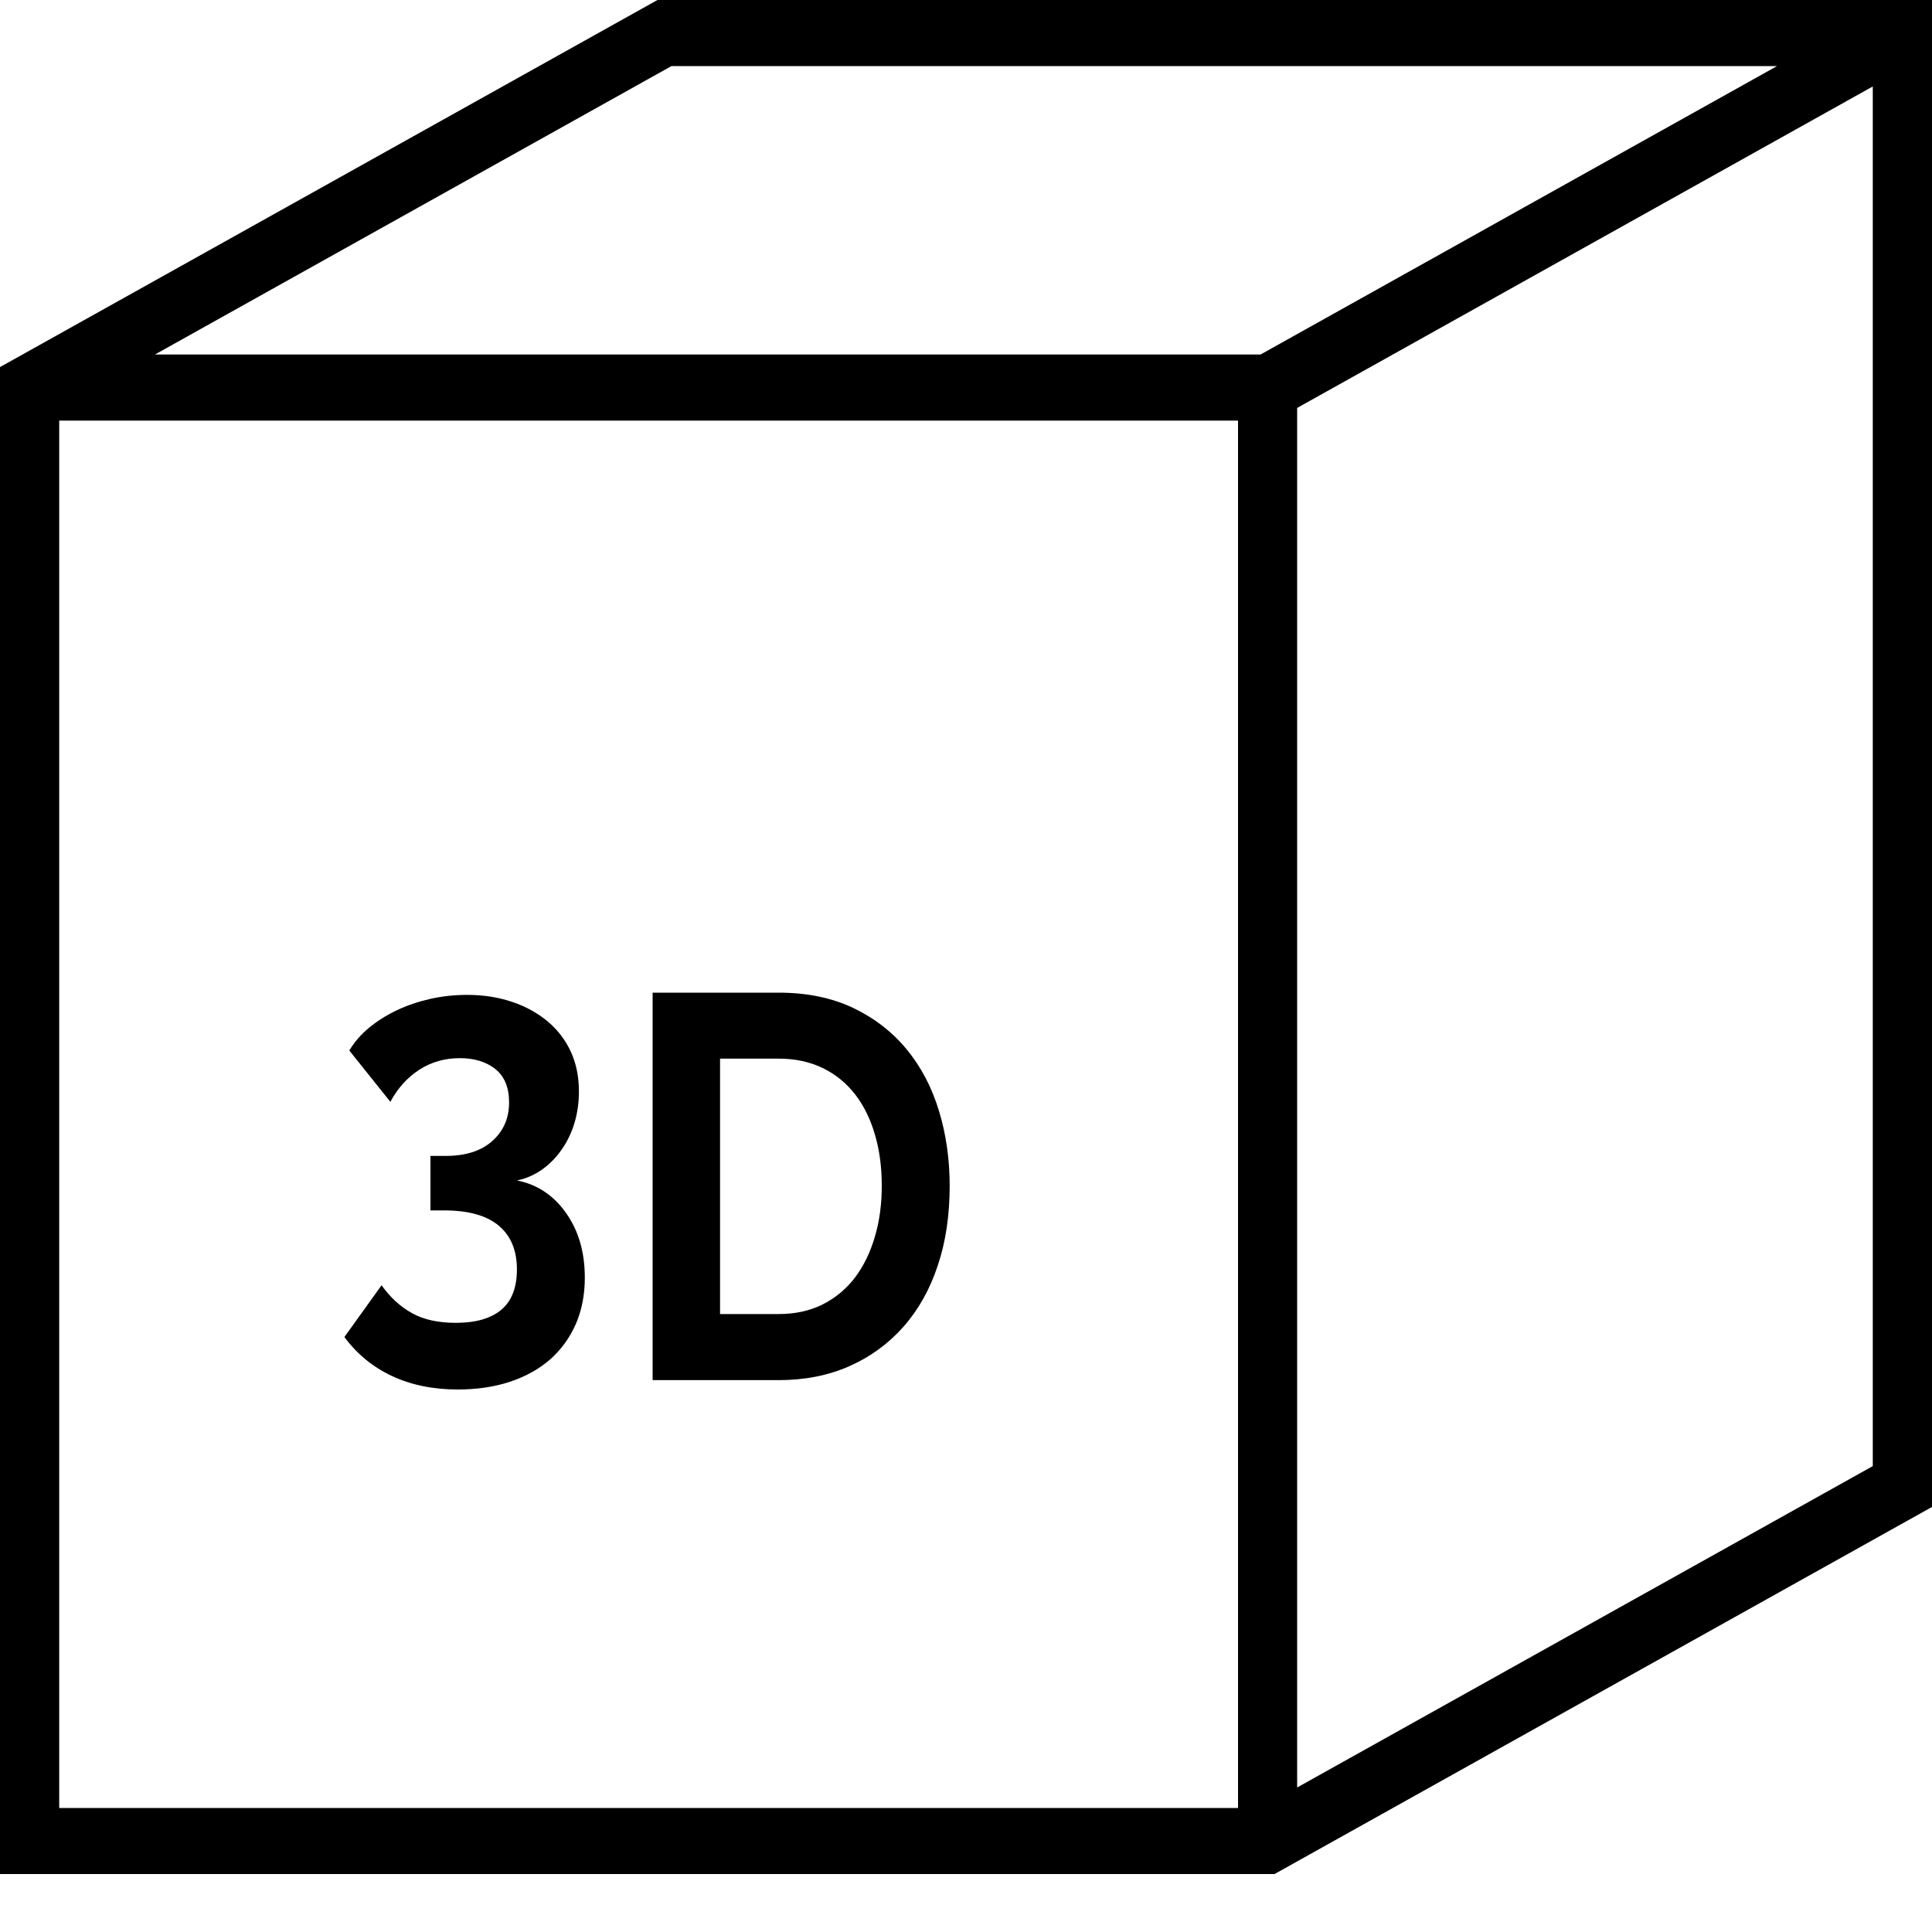<svg width="20" height="20" viewBox="0 0 20 20" fill="none" xmlns="http://www.w3.org/2000/svg">
<path d="M8.792 14.143C9.009 14.047 9.196 13.911 9.351 13.736C9.506 13.561 9.625 13.35 9.707 13.103C9.79 12.857 9.831 12.581 9.831 12.276C9.831 12.001 9.794 11.742 9.72 11.499C9.646 11.256 9.535 11.044 9.386 10.863C9.238 10.683 9.053 10.54 8.832 10.434C8.611 10.329 8.354 10.276 8.061 10.276H6.756V14.287H8.061C8.331 14.287 8.574 14.239 8.792 14.143ZM7.454 10.959H8.061C8.23 10.959 8.38 10.991 8.514 11.055C8.647 11.119 8.759 11.21 8.85 11.326C8.941 11.443 9.01 11.583 9.057 11.745C9.105 11.907 9.128 12.084 9.128 12.275C9.128 12.464 9.105 12.639 9.057 12.801C9.01 12.963 8.942 13.103 8.853 13.222C8.763 13.341 8.652 13.434 8.519 13.502C8.386 13.569 8.233 13.603 8.061 13.603H7.454V10.959Z" fill="black"/>
<path d="M5.189 13.559C5.081 13.649 4.924 13.694 4.719 13.694C4.537 13.694 4.385 13.661 4.264 13.593C4.142 13.525 4.038 13.429 3.95 13.305L3.565 13.841C3.697 14.018 3.861 14.153 4.059 14.245C4.256 14.337 4.483 14.384 4.739 14.384C4.941 14.384 5.123 14.356 5.285 14.302C5.447 14.247 5.585 14.17 5.698 14.07C5.81 13.97 5.898 13.849 5.961 13.706C6.023 13.562 6.054 13.403 6.054 13.226C6.054 12.962 5.989 12.739 5.859 12.556C5.73 12.373 5.56 12.261 5.351 12.22C5.446 12.201 5.532 12.163 5.612 12.107C5.691 12.05 5.759 11.981 5.816 11.898C5.874 11.815 5.918 11.723 5.948 11.621C5.978 11.519 5.993 11.412 5.993 11.299C5.993 11.148 5.966 11.012 5.91 10.889C5.854 10.767 5.775 10.663 5.672 10.576C5.569 10.489 5.447 10.421 5.306 10.373C5.164 10.324 5.007 10.299 4.835 10.299C4.704 10.299 4.575 10.313 4.451 10.341C4.326 10.37 4.21 10.409 4.104 10.46C3.998 10.511 3.903 10.571 3.818 10.641C3.734 10.711 3.667 10.789 3.616 10.875L4.041 11.406C4.118 11.263 4.219 11.152 4.342 11.073C4.465 10.994 4.604 10.954 4.759 10.954C4.911 10.954 5.034 10.992 5.128 11.067C5.223 11.143 5.27 11.258 5.27 11.412C5.27 11.574 5.213 11.707 5.098 11.81C4.983 11.914 4.822 11.966 4.612 11.966H4.456V12.53H4.597C4.85 12.53 5.039 12.583 5.164 12.689C5.289 12.794 5.351 12.945 5.351 13.141C5.351 13.329 5.297 13.468 5.189 13.559Z" fill="black"/>
<path d="M6.806 0L0 3.8V19.4H13.194L20 15.6V0H6.806ZM12.816 18.716H0.613V4.354H12.816V18.716ZM13.049 3.67H1.604L6.951 0.684H18.396L13.049 3.67ZM19.387 15.177L13.428 18.504V4.223L19.387 0.895V15.177Z" fill="black"/>
</svg>
